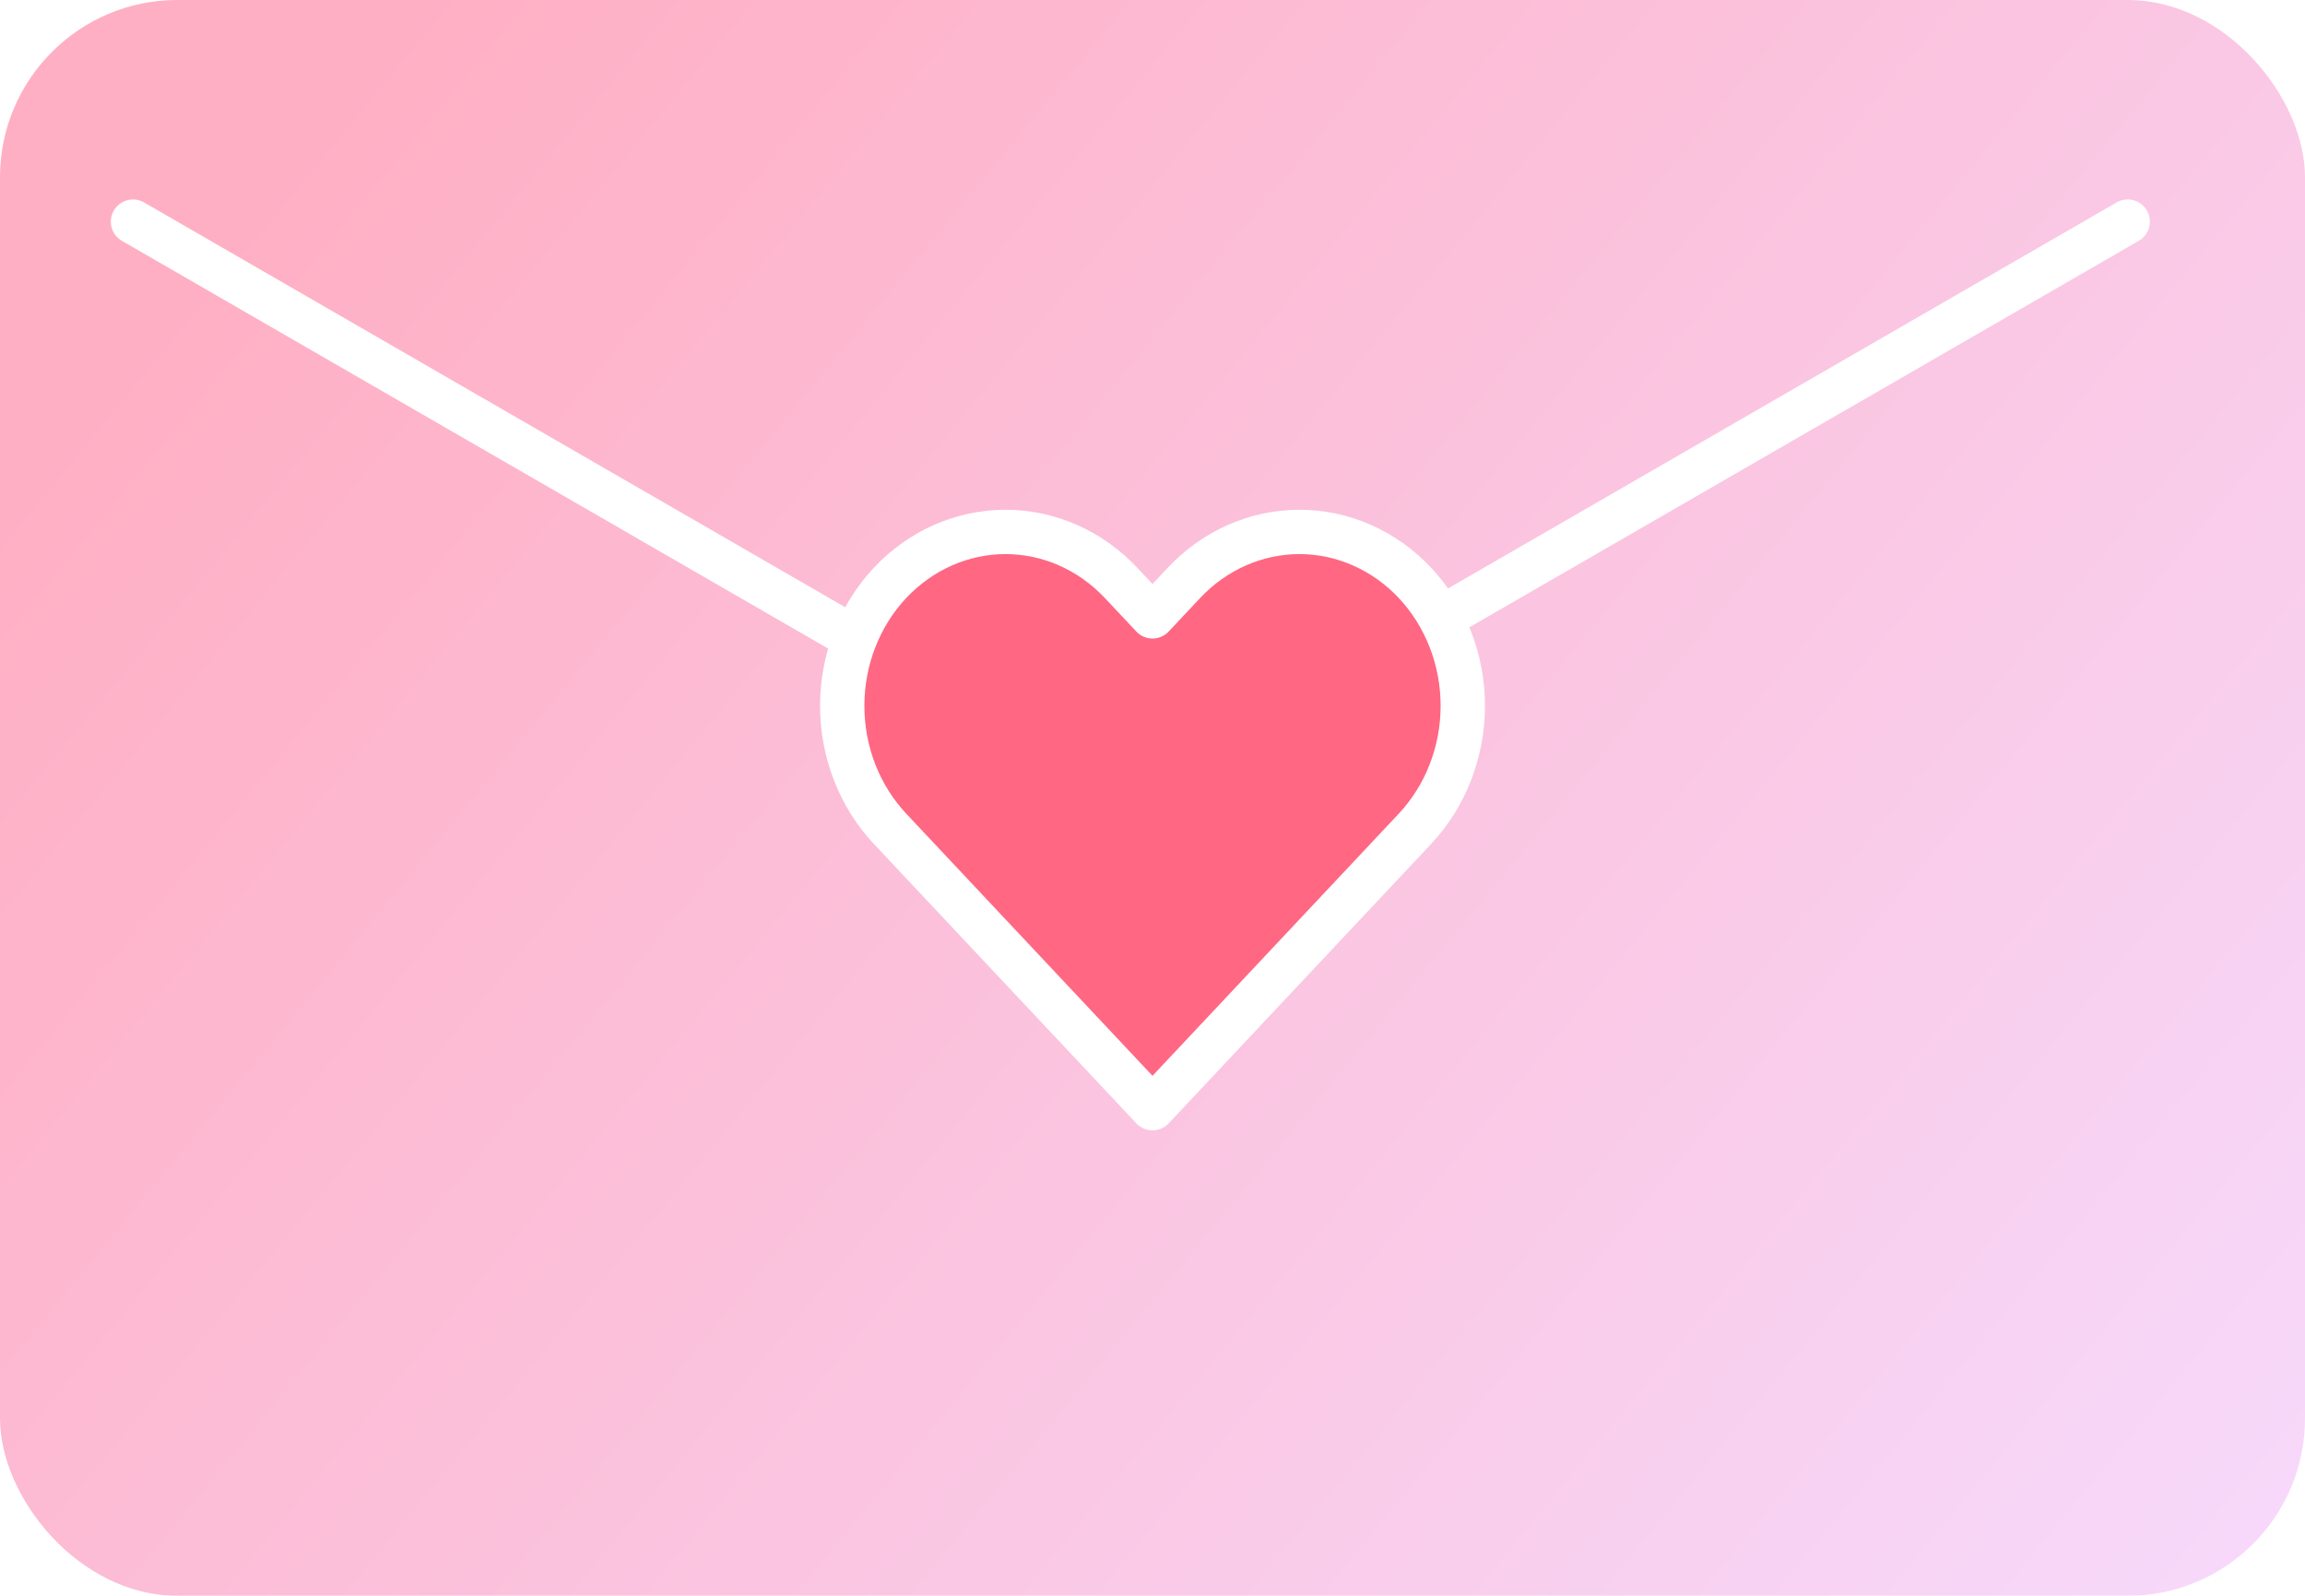 <svg width="52" height="36" viewBox="0 0 52 36" fill="none" xmlns="http://www.w3.org/2000/svg">
<g filter="url(#filter0_ii_2571_7041)">
<rect width="52" height="36" rx="4" fill="url(#paint0_linear_2571_7041)"/>
</g>
<path d="M3 5L25.5 17.99L48 5" stroke="white" stroke-linecap="round" stroke-linejoin="round"/>
<path d="M31.921 13.149C31.578 12.785 31.172 12.496 30.725 12.299C30.278 12.101 29.799 12 29.315 12C28.831 12 28.352 12.101 27.905 12.299C27.458 12.496 27.052 12.785 26.71 13.149L26 13.905L25.29 13.149C24.599 12.414 23.662 12 22.684 12C21.707 12 20.77 12.414 20.079 13.149C19.388 13.885 19 14.883 19 15.923C19 16.963 19.388 17.961 20.079 18.697L26 25L31.921 18.697C32.263 18.332 32.534 17.9 32.719 17.424C32.905 16.948 33 16.438 33 15.923C33 15.408 32.905 14.898 32.719 14.422C32.534 13.946 32.263 13.514 31.921 13.149Z" fill="#FF6783" stroke="white" stroke-linecap="round" stroke-linejoin="round"/>
<defs>
<filter id="filter0_ii_2571_7041" x="0" y="0" width="52" height="36" filterUnits="userSpaceOnUse" color-interpolation-filters="sRGB">
<feFlood flood-opacity="0" result="BackgroundImageFix"/>
<feBlend mode="normal" in="SourceGraphic" in2="BackgroundImageFix" result="shape"/>
<feColorMatrix in="SourceAlpha" type="matrix" values="0 0 0 0 0 0 0 0 0 0 0 0 0 0 0 0 0 0 127 0" result="hardAlpha"/>
<feOffset dx="2" dy="2"/>
<feComposite in2="hardAlpha" operator="arithmetic" k2="-1" k3="1"/>
<feColorMatrix type="matrix" values="0 0 0 0 1 0 0 0 0 1 0 0 0 0 1 0 0 0 0.25 0"/>
<feBlend mode="normal" in2="shape" result="effect1_innerShadow_2571_7041"/>
<feColorMatrix in="SourceAlpha" type="matrix" values="0 0 0 0 0 0 0 0 0 0 0 0 0 0 0 0 0 0 127 0" result="hardAlpha"/>
<feOffset dx="-2" dy="-2"/>
<feComposite in2="hardAlpha" operator="arithmetic" k2="-1" k3="1"/>
<feColorMatrix type="matrix" values="0 0 0 0 0 0 0 0 0 0 0 0 0 0 0 0 0 0 0.25 0"/>
<feBlend mode="normal" in2="effect1_innerShadow_2571_7041" result="effect2_innerShadow_2571_7041"/>
</filter>
<linearGradient id="paint0_linear_2571_7041" x1="6.5" y1="3.5" x2="52" y2="41" gradientUnits="userSpaceOnUse">
<stop stop-color="#FFAFC4"/>
<stop offset="1" stop-color="#F6DCFF"/>
</linearGradient>
</defs>
</svg>
